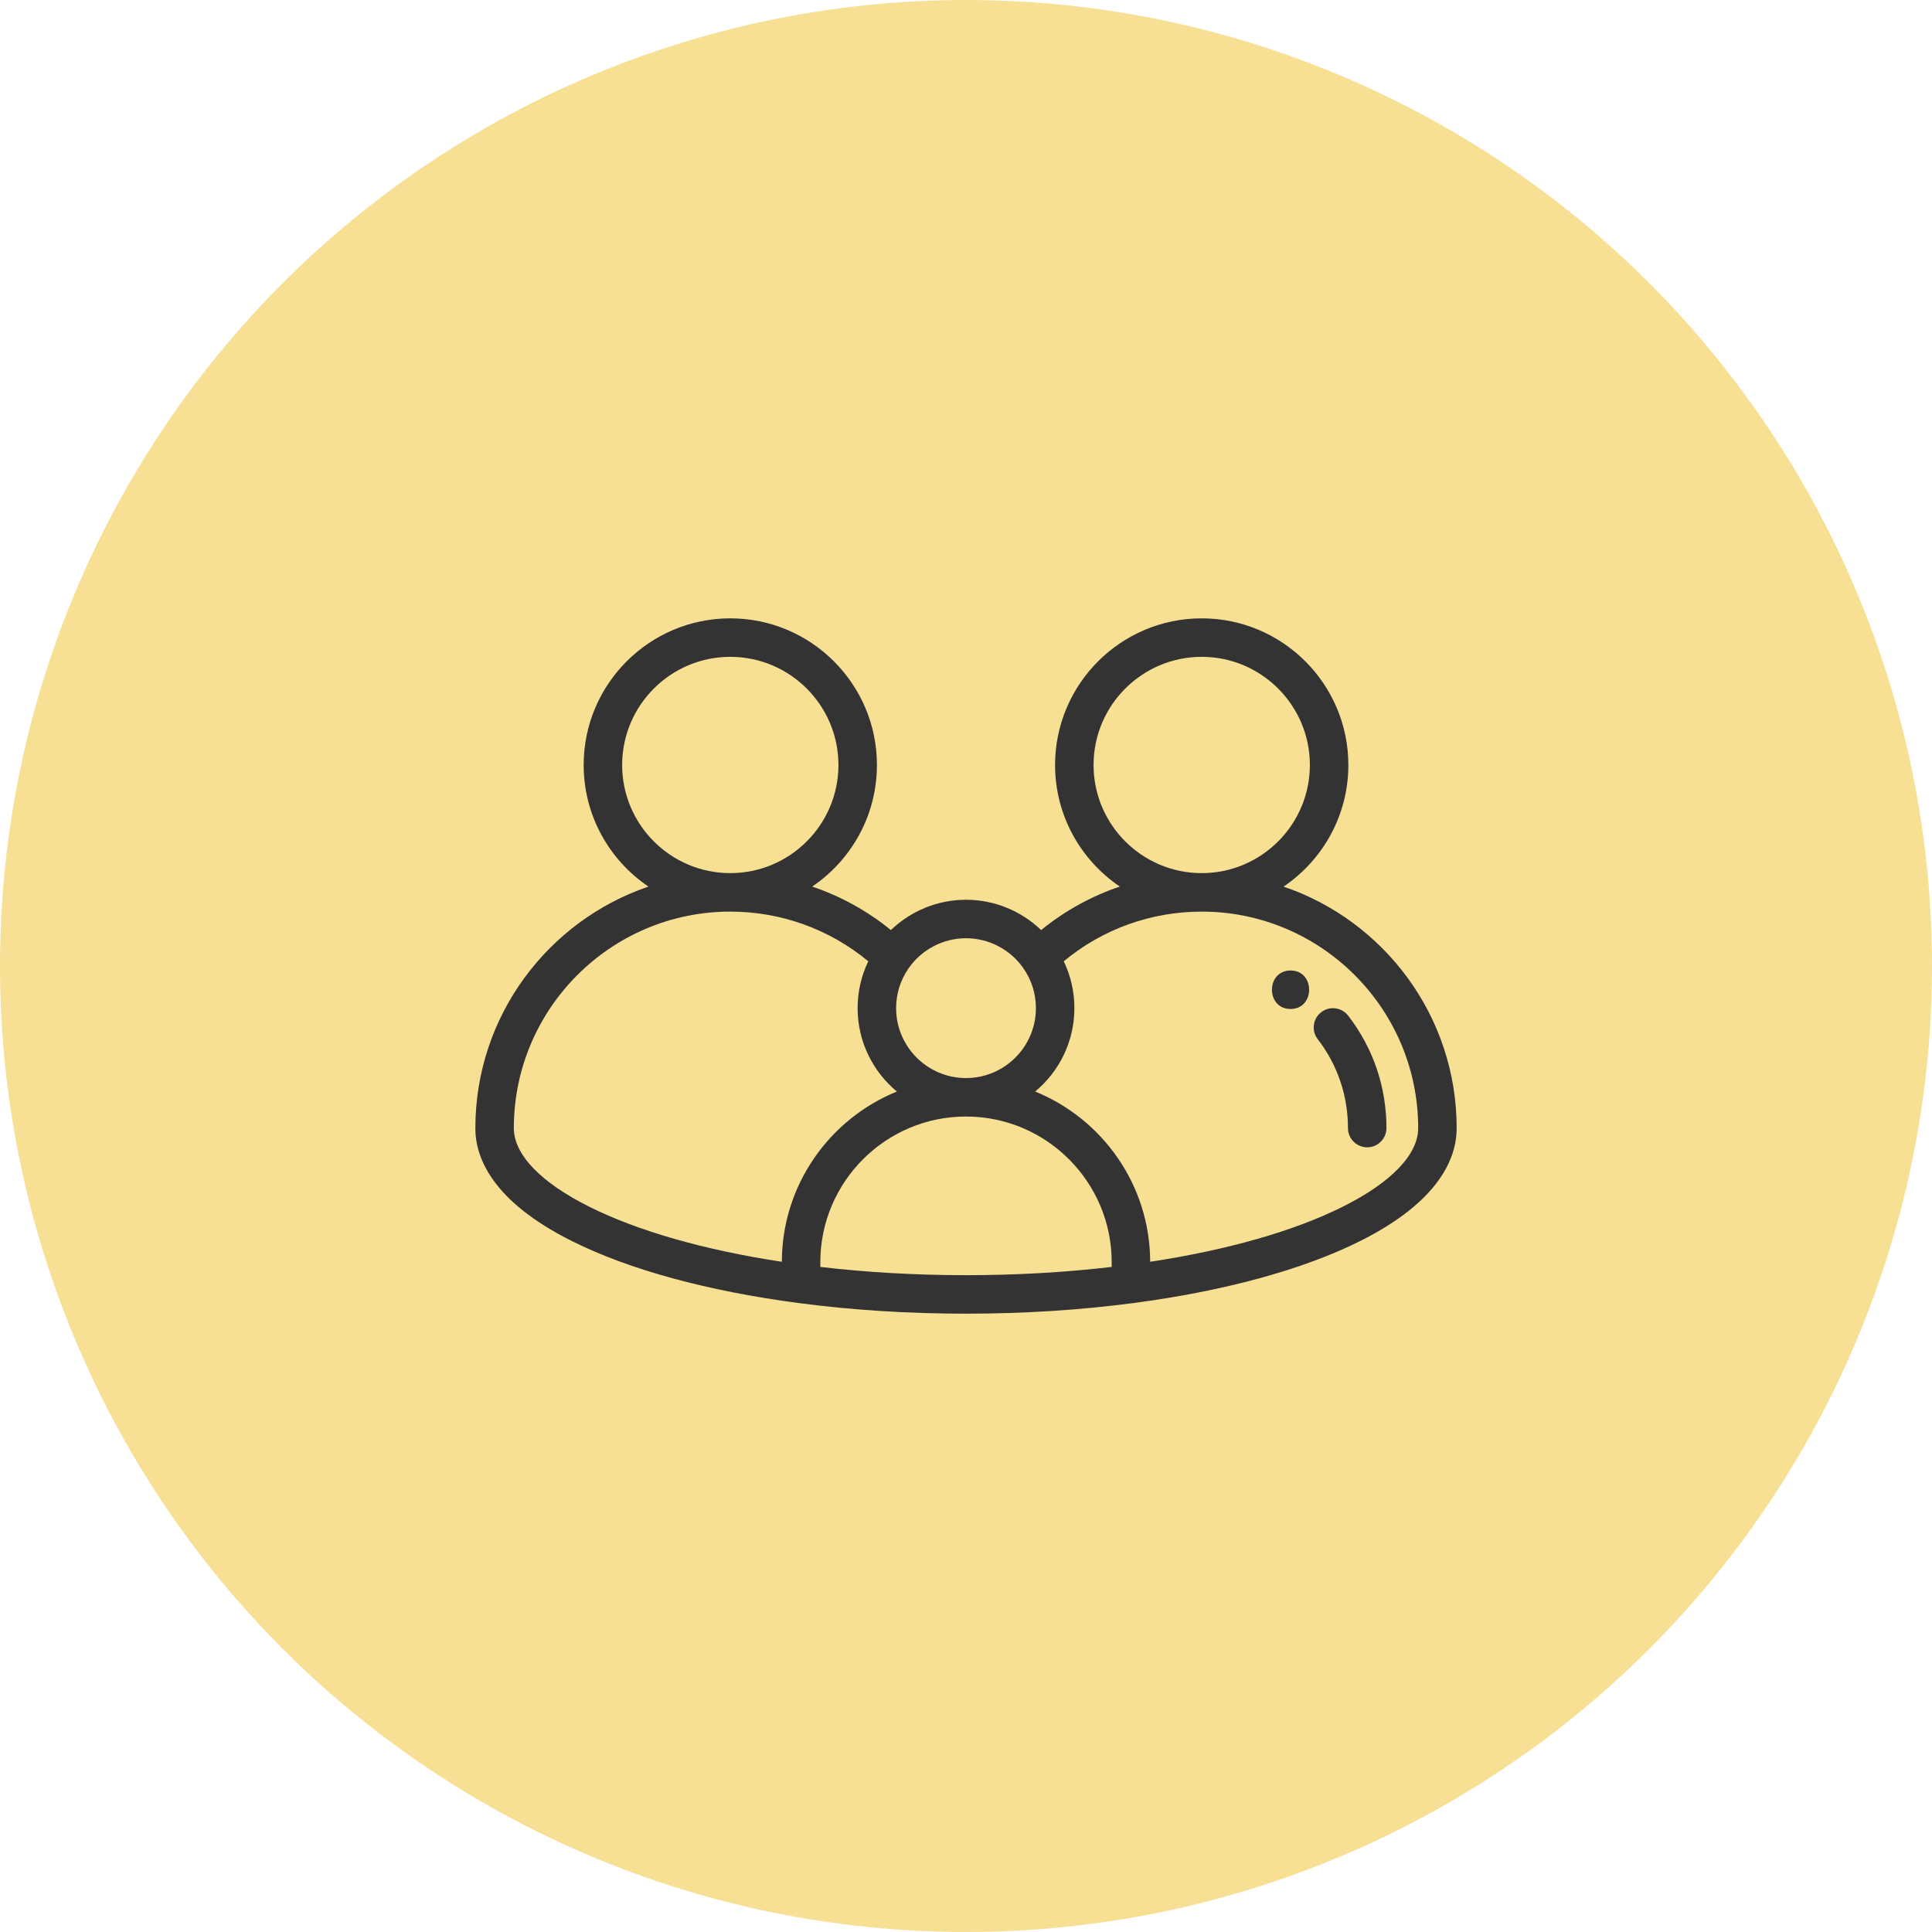 <svg width="126" height="126" viewBox="0 0 126 126" fill="none" xmlns="http://www.w3.org/2000/svg">
<circle cx="63" cy="63" r="63" fill="#F2C94C" fill-opacity="0.6"/>
<path d="M87.926 66.241C87.503 65.692 86.715 65.59 86.166 66.013C85.617 66.436 85.515 67.224 85.939 67.773C87.229 69.447 87.91 71.451 87.91 73.57C87.91 74.263 88.472 74.825 89.165 74.825C89.858 74.825 90.42 74.263 90.42 73.57C90.42 70.892 89.558 68.357 87.926 66.241Z" fill="#333333"/>
<path d="M83.71 57.822C86.257 56.102 87.936 53.189 87.936 49.891C87.936 44.617 83.646 40.327 78.373 40.327C73.099 40.327 68.809 44.617 68.809 49.891C68.809 53.187 70.486 56.099 73.032 57.819C71.177 58.447 69.441 59.403 67.899 60.657C66.594 59.402 64.844 58.68 63 58.68C61.157 58.68 59.406 59.403 58.102 60.657C56.56 59.403 54.823 58.447 52.968 57.819C55.514 56.099 57.191 53.187 57.191 49.89C57.191 44.617 52.901 40.327 47.628 40.327C42.355 40.327 38.065 44.617 38.065 49.89C38.065 53.188 39.744 56.102 42.291 57.821C35.743 60.047 31.016 66.249 31.002 73.538C31.001 73.549 31 73.559 31 73.57C31 75.497 32.095 78.341 37.31 80.945C41.027 82.802 46.134 84.197 52.08 84.981C55.568 85.441 59.242 85.674 63 85.674C66.759 85.674 70.433 85.441 73.921 84.981C79.867 84.197 84.974 82.802 88.69 80.945C93.905 78.34 95 75.497 95 73.57C95 66.268 90.268 60.05 83.71 57.822ZM71.319 49.891C71.319 46.001 74.483 42.837 78.373 42.837C82.262 42.837 85.426 46.001 85.426 49.891C85.426 53.779 82.262 56.943 78.373 56.943C74.483 56.943 71.319 53.779 71.319 49.891ZM59.256 63.15C60.108 61.923 61.508 61.19 63 61.19C64.493 61.19 65.893 61.923 66.745 63.15C66.746 63.151 66.746 63.151 66.746 63.151C67.278 63.916 67.559 64.814 67.559 65.749C67.559 68.263 65.514 70.308 63 70.308C60.487 70.308 58.442 68.262 58.442 65.749C58.442 64.812 58.723 63.915 59.256 63.15ZM40.575 49.891C40.575 46.001 43.739 42.837 47.627 42.837C51.517 42.837 54.681 46.001 54.681 49.891C54.681 53.779 51.517 56.943 47.627 56.943C43.739 56.943 40.575 53.779 40.575 49.891ZM50.99 82.291C45.929 81.52 41.609 80.287 38.432 78.7C35.267 77.12 33.521 75.304 33.511 73.585C33.511 73.581 33.511 73.576 33.511 73.571C33.511 65.786 39.844 59.453 47.627 59.453C50.939 59.453 54.098 60.597 56.627 62.692C56.171 63.64 55.932 64.678 55.932 65.749C55.932 67.933 56.929 69.889 58.491 71.187C54.104 72.971 51.001 77.274 50.99 82.291ZM72.502 82.626C69.45 82.983 66.26 83.164 63 83.164C59.741 83.164 56.551 82.983 53.499 82.626V82.318C53.499 77.079 57.761 72.817 63 72.817C68.24 72.817 72.502 77.079 72.502 82.318V82.626ZM87.568 78.7C84.391 80.287 80.072 81.52 75.012 82.29C75 77.274 71.897 72.971 67.51 71.187C69.073 69.889 70.069 67.933 70.069 65.749C70.069 64.679 69.831 63.64 69.374 62.692C71.902 60.597 75.061 59.453 78.373 59.453C86.157 59.453 92.49 65.786 92.49 73.57C92.49 75.293 90.742 77.115 87.568 78.7Z" fill="#333333"/>
<path d="M84.166 63.293C82.551 63.293 82.548 65.803 84.166 65.803C85.781 65.803 85.784 63.293 84.166 63.293Z" fill="#333333"/>
</svg>

